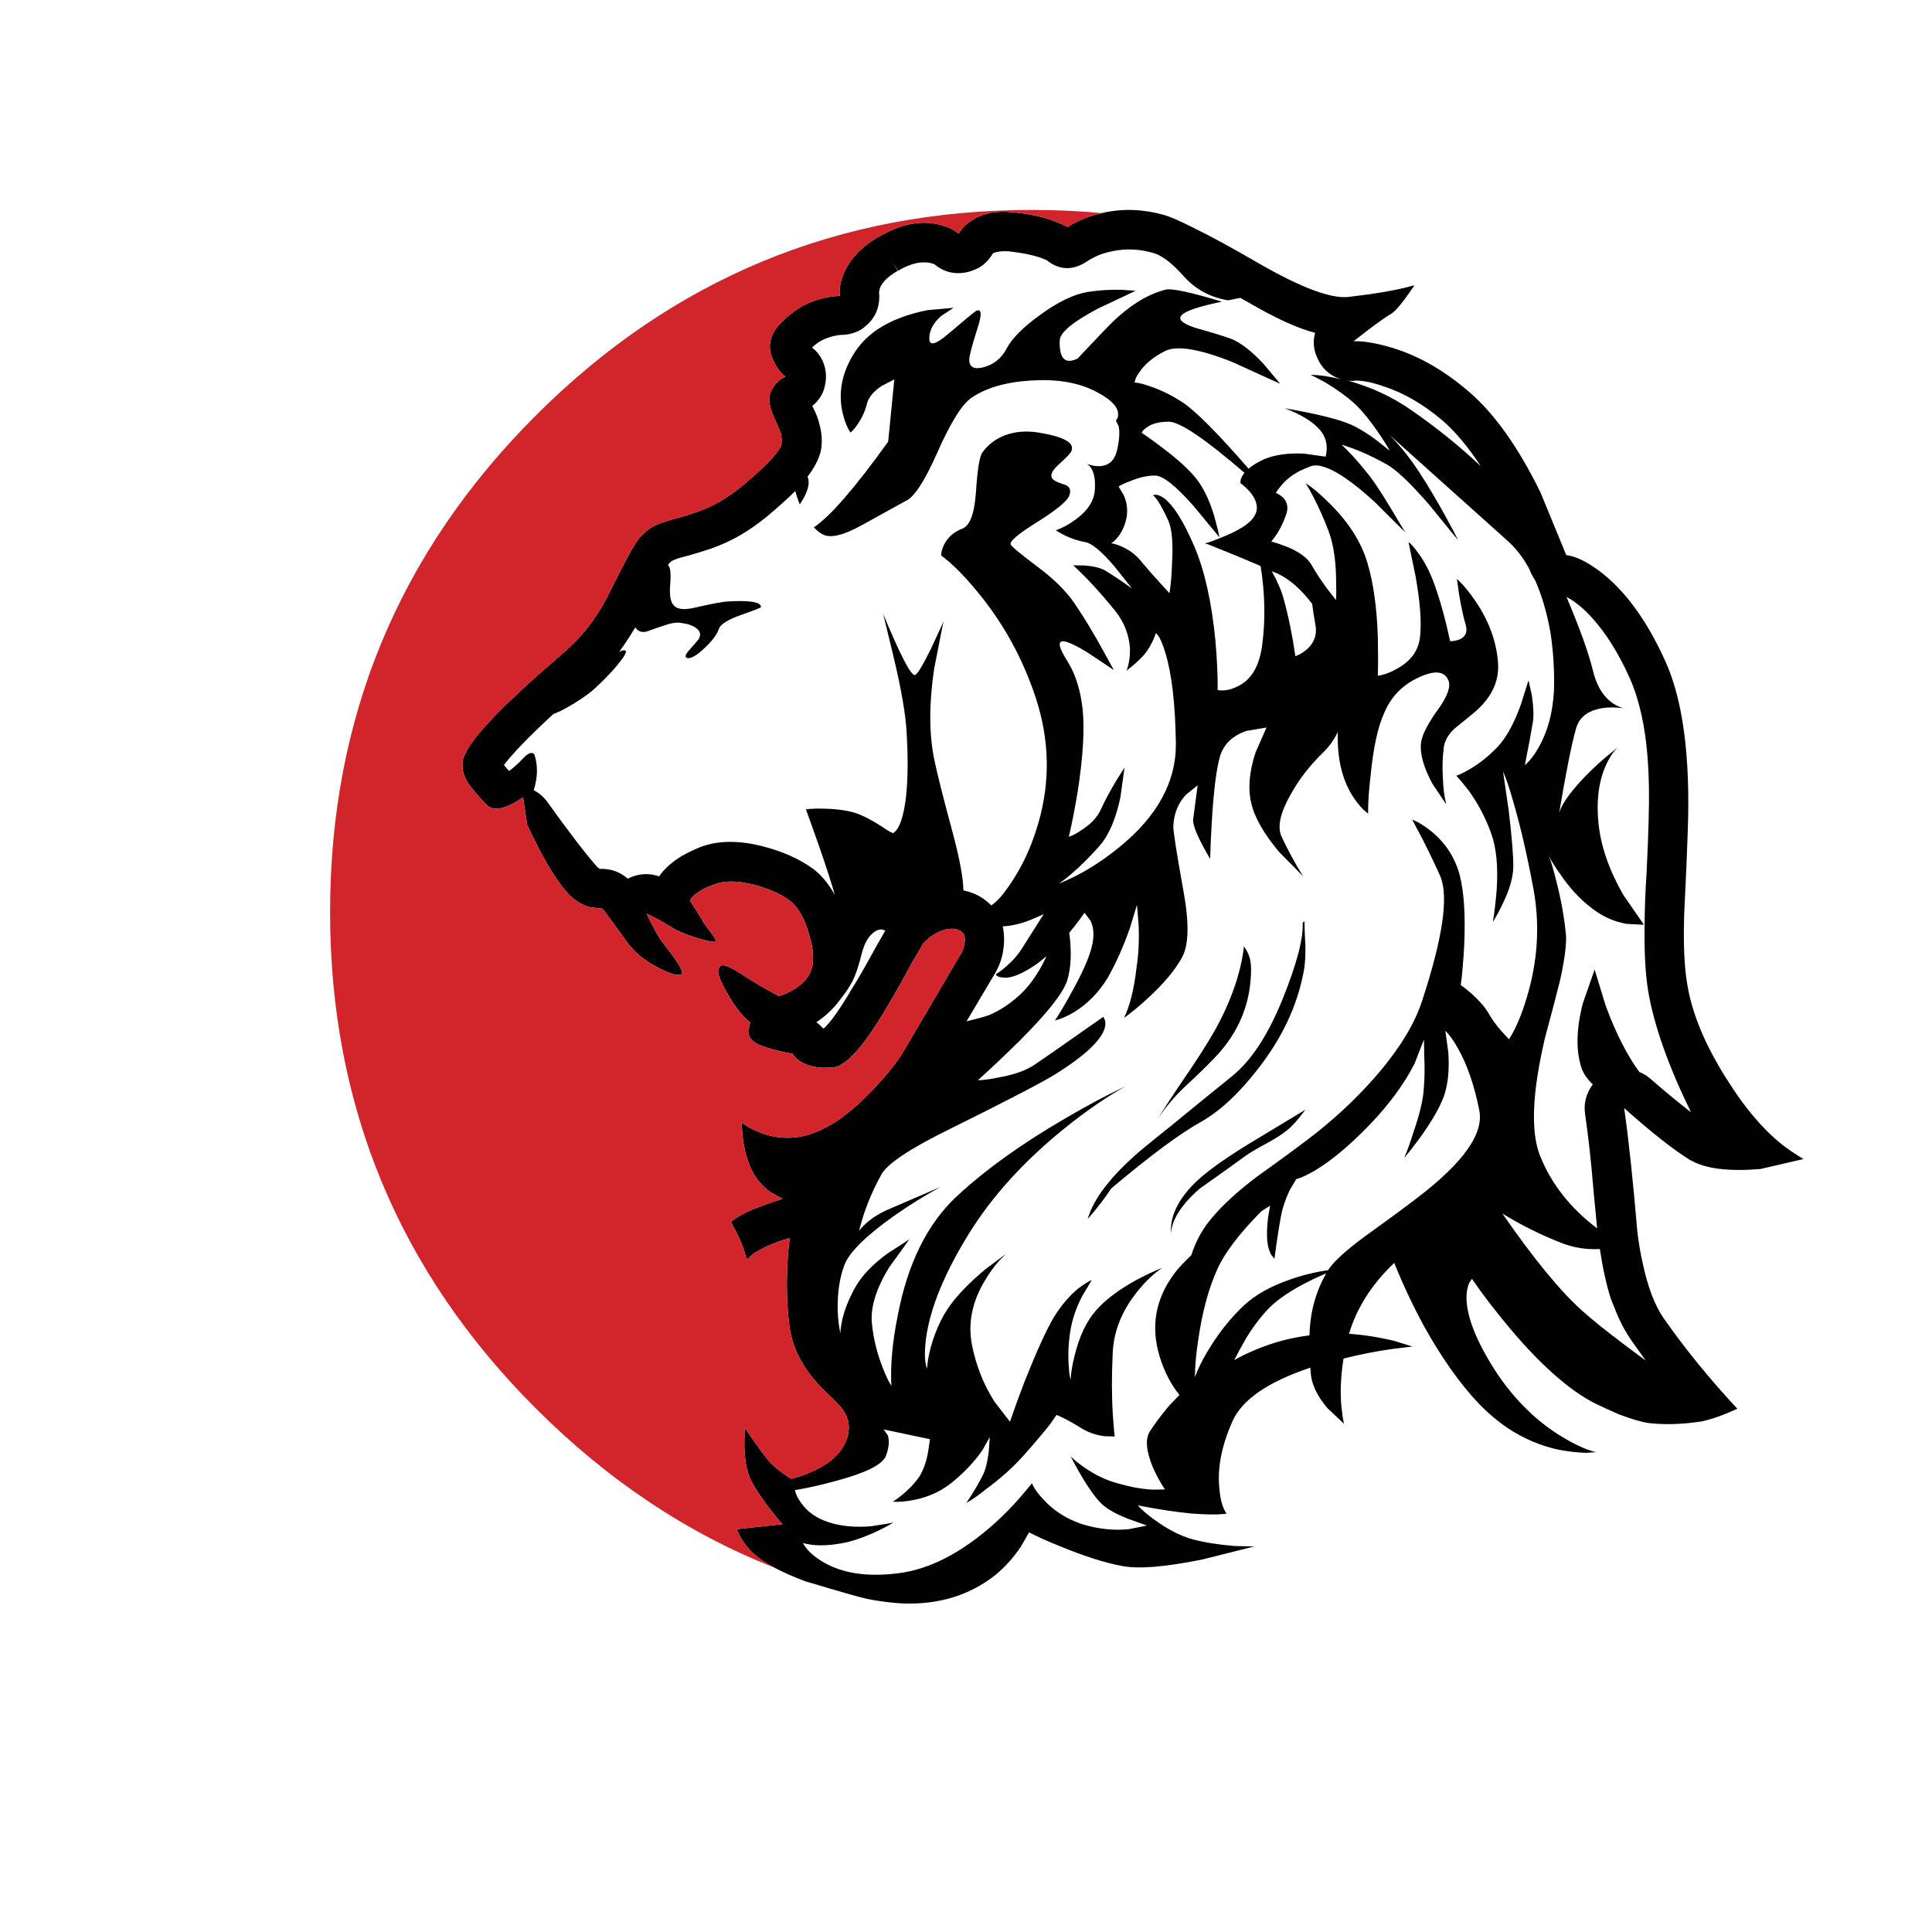 <?xml version="1.0" encoding="utf-8"?>
<!-- Generator: Adobe Illustrator 16.0.0, SVG Export Plug-In . SVG Version: 6.00 Build 0)  -->
<!DOCTYPE svg PUBLIC "-//W3C//DTD SVG 1.1//EN" "http://www.w3.org/Graphics/SVG/1.1/DTD/svg11.dtd">
<svg version="1.1" id="Layer_1" xmlns="http://www.w3.org/2000/svg" xmlns:xlink="http://www.w3.org/1999/xlink" x="0px" y="0px"
	 width="300px" height="300px" viewBox="0 0 300 300" enable-background="new 0 0 300 300" xml:space="preserve">
<g>
	<path fill-rule="evenodd" clip-rule="evenodd" fill="#010101" d="M120.239,243.416c-1.082-0.564-1.999-1.153-2.752-1.765
		c-1.317-1.034-2.353-2.435-3.105-4.198l7.093-0.776c-2.235-2.611-3.858-4.881-4.869-6.81c-0.612-1.247-0.953-2.999-1.023-5.258
		l0.035-2.928c1.952,2.822,3.246,4.599,3.881,5.327c0.494,0.518,1.188,1.105,2.082,1.765l1.235,0.847
		c1.246-0.259,2.563-0.741,3.951-1.447c2.776-1.34,4.422-3.188,4.939-5.539c0.26-1.247,0.023-2.423-0.705-3.528
		c-0.354-0.588-1.306-1.6-2.858-3.034c-3.175-3.058-5.022-6.375-5.539-9.95c-0.565-4.281-0.565-8.903,0-13.866
		c-1.035,0.281-2.188,0.693-3.458,1.234l-1.2,0.635c-0.399,0.189-0.74,0.389-1.022,0.601c-0.377,0.376-0.706,0.658-0.988,0.847
		c-0.376-1.529-0.94-2.999-1.693-4.41l-0.776-1.447c0.282-0.212,0.741-0.517,1.376-0.917c0.658-0.4,1.271-0.706,1.835-0.918
		c1.082-0.446,2.211-0.87,3.387-1.27l1.447-0.459l-1.87-1.023c-1.341-0.964-2.328-2.152-2.964-3.563
		c-0.659-1.364-1.105-2.999-1.341-4.904l-0.212-2.435c0.683,0.611,1.623,1.141,2.822,1.588c2.377,0.964,4.822,1.117,7.34,0.458
		c1.105-0.305,2.305-0.823,3.599-1.552c2.305-1.364,4.646-3.34,7.021-5.928c2.117-2.211,3.729-4.316,4.834-6.315l8.291-14.114
		c0.377-0.494,0.612-1.094,0.706-1.799c0.212-0.894,0.048-1.541-0.493-1.94c-0.26-0.188-0.636-0.33-1.13-0.424v0.035
		c-0.894-0.094-1.893,0.177-2.999,0.812l-0.671,0.424l-1.059,0.987l-0.035,0.071l-1.657,2.822c-1.459,2.705-2.635,4.799-3.528,6.28
		l-1.271,2.152l-0.036,0.036l-0.67,1.059c-2.164,3.41-4.022,5.551-5.575,6.421c-0.423,0.282-0.882,0.436-1.376,0.459
		c-2.094,0.164-3.751-0.153-4.975-0.953c-0.564-0.353-0.952-0.741-1.165-1.164l-1.728-0.353c-1.436-0.33-2.659-0.706-3.67-1.13
		c-1.012-0.494-1.518-1.188-1.518-2.082l0.282-1.27c-1.411-1.294-2.587-2.812-3.528-4.552c-0.776-1.364-1.223-2.341-1.341-2.929
		c-0.188-0.635-0.07-1.093,0.353-1.376c0.377-0.211,1.212,0.083,2.505,0.883c1.482,0.94,2.541,1.599,3.176,1.976
		c0.659,0.4,1.424,0.835,2.294,1.306l1.023,0.564c0.705-0.212,1.423-0.529,2.151-0.953c1.342-0.776,2.259-1.717,2.753-2.822
		c0.611-1.389,0.529-3.353-0.247-5.893c-0.729-2.493-1.717-4.211-2.964-5.151c-1.388-1.035-3.234-1.858-5.54-2.47
		c-2.587-0.659-4.657-0.671-6.21-0.035c-0.775,0.259-1.399,0.529-1.869,0.811c-1.059,0.612-1.683,1.177-1.87,1.694
		c0.87,1.341,1.518,2.376,1.94,3.104c0.094,0.235,0.553,0.882,1.376,1.94c0.564,0.777,0.776,1.212,0.635,1.307
		c-0.188,0.117-1.035-0.035-2.54-0.459c-1.671-0.471-3.058-1.035-4.164-1.693c-1.575-0.965-2.904-1.694-3.986-2.188
		c1.082,2.282,1.917,3.788,2.505,4.517c0.612,0.8,1.105,1.446,1.481,1.94c0.683,0.941,1.13,1.646,1.342,2.117
		c0.188,0.377,0.223,0.658,0.105,0.848l-0.071,0.034c-0.164,0.094-0.54,0.082-1.128-0.034c-0.636-0.189-1.33-0.471-2.082-0.848
		c-2.329-1.129-4.116-2.588-5.363-4.375c-1.858-2.588-3.082-4.246-3.67-4.975l-1.87-0.212c-1.388-0.353-2.634-1.165-3.739-2.435
		c-1.788-2.07-3.812-5.527-6.069-10.374l-0.635-4.269c-2.753,1.905-4.67,2.27-5.752,1.094c-1.575-1.671-2.575-2.882-2.999-3.635
		c-0.658-1.199-0.822-2.435-0.493-3.705c0.07-0.164,0.129-0.27,0.177-0.316c1.034-2.706,6.115-7.975,15.242-15.808
		c2.987-2.517,5.422-5.704,7.303-9.562c2.307-4.658,3.8-7.398,4.481-8.222c0.635-0.776,1.354-1.399,2.152-1.87
		c0.8-0.447,2.329-0.965,4.587-1.552c2.282-0.636,4.258-1.436,5.928-2.4c1.129-0.657,2.223-1.423,3.281-2.293
		c3.316-2.729,5.34-4.775,6.069-6.14c0.235-0.47,0.247-1.199,0.035-2.188c-0.447-1.035-0.835-1.929-1.165-2.682
		c-0.611-1.458-0.764-2.622-0.458-3.493c0.423-1.058,1.059-1.834,1.905-2.328l0.459-0.212c-0.8-0.635-1.424-1.459-1.871-2.47
		c-0.987-2.023-0.658-3.94,0.988-5.751c0.965-0.988,2.011-1.835,3.141-2.54c1.34-0.777,2.775-1.307,4.305-1.588l1.87-0.248
		c-0.118-0.87,0.035-1.893,0.458-3.069c0.895-2.376,2.718-4.387,5.469-6.033h0.036l0.776-0.424c3.058-1.646,5.928-2.152,8.609-1.517
		c0.87,0.188,1.646,0.481,2.328,0.882l0.776,0.529c0.447-0.823,1.223-1.564,2.329-2.223c1.575-0.965,3.552-1.329,5.927-1.094
		c2.611,0.234,4.847,0.705,6.704,1.411l2.012,0.882l0.458-0.317c1.482-0.847,3.094-1.458,4.835-1.835
		c0.07-0.023,0.152-0.047,0.246-0.07c3.058-0.658,6.175-0.541,9.351,0.353c0.94,0.259,2.387,0.882,4.34,1.87
		c2.634,1.271,6.139,3.176,10.515,5.716c6.516,3.74,11.126,5.457,13.831,5.151c1.176-0.141,2.271-0.282,3.281-0.423
		c2.775-0.4,4.987-0.836,6.634-1.306l0.281-0.105l-0.141,0.282c-1.059,1.575-1.953,2.752-2.682,3.528
		c-0.424,0.423-0.788,0.705-1.094,0.846c-0.964,0.589-2.8,1.941-5.504,4.058c1.411-0.047,3.175,0.225,5.292,0.813
		c4.305,1.176,8.456,3.47,12.456,6.88c4.021,3.388,7.785,8.656,11.29,15.808l3.987,9.703c1.411,0.164,3.093,0.964,5.046,2.398
		c3.999,2.964,7.456,7.681,10.373,14.148c2.705,6.022,3.857,14.737,3.457,26.146c-0.093,3.034-0.281,7.396-0.563,13.09
		c-0.142,4.681,0.023,8.327,0.494,10.938c0.657,3.976,2.293,8.197,4.904,12.667c0.281,0.494,0.588,1,0.917,1.518
		c2.916,4.751,5.963,8.362,9.139,10.832c0.987,0.729,2.011,1.411,3.069,2.046c-2.094,0.494-4.328,1.012-6.704,1.553
		c-4.893,0.399-8.456-0.035-10.691-1.306c-0.047-0.023-0.105-0.047-0.176-0.07c-2.563-1.576-5.986-4.27-10.268-8.08
		c0.706,4.963,1.388,11.373,2.047,19.229c0.211,1.717,0.481,3.305,0.811,4.763c0.777,3.718,1.87,6.599,3.282,8.645
		c3.27,4.682,7.08,9.363,11.432,14.044l-1.799,0.775c-1.389,0.565-2.659,0.965-3.812,1.2c-2.94,0.447-5.646,0.529-8.115,0.247
		c-1.082-0.142-2.622-0.589-4.622-1.341c-1.364-0.588-2.623-1.165-3.775-1.729c-1.812-0.917-3.717-2.234-5.716-3.951
		c-2.328-1.976-4.763-4.469-7.304-7.48c-2.399-2.846-4.423-5.48-6.068-7.903l-0.424,0.635c-0.282,0.659-0.424,1.446-0.424,2.364
		c0.048,2.894,1.494,6.587,4.34,11.079c1.529,2.376,3.234,4.47,5.117,6.28c1.622,1.6,3.41,2.987,5.362,4.164
		c2.047,1.247,3.811,2.046,5.293,2.398l-1.588,0.106c-1.364-0.048-2.787-0.212-4.27-0.494c-2.775-0.611-5.374-1.717-7.798-3.316
		c-1.576-1.059-3.081-2.329-4.517-3.811c-2.916-3.059-5.751-7.057-8.503-11.996c-1.764-3.247-3.316-6.54-4.657-9.88
		c-3.481,3.316-5.821,6.986-7.021,11.009c2.306,0.164,4.634,0.529,6.986,1.094l2.858,0.882l-3.176,0.388
		c-2.611,0.376-5.116,0.87-7.516,1.482c-0.447,2.799-0.553,5.328-0.318,7.586c0.118,1.105,0.248,1.952,0.389,2.54l-2.54-2.398
		c-1.693-1.953-2.575-3.882-2.646-5.787l-0.035-0.529c-6.539,2.188-10.562,4.939-12.067,8.257c-1.74,3.881-2.423,7.444-2.046,10.69
		c0.141,1.623,0.506,2.87,1.094,3.74l-1.377,0.105c-1.151,0.023-2.505-0.023-4.058-0.141c-2.493-0.235-5.279-0.658-8.361-1.271
		c0.635,0.706,1.481,1.435,2.54,2.188c2.07,1.529,4.081,2.564,6.034,3.105c1.928,0.494,4.093,0.835,6.491,1.023l3.035,0.07
		l-8.01,2.011c-5.881,1.199-10.114,1.529-12.702,0.988c-2.588-0.494-5.739-1.505-9.456-3.034c-1.882-0.753-3.481-1.471-4.799-2.152
		l-1.235,2.152c-1.128,1.717-2.481,3.222-4.057,4.517c-3.952,3.104-8.715,4.563-14.29,4.374c-1.765-0.094-3.61-0.329-5.54-0.705
		c-1.012-0.212-4.187-1.117-9.526-2.717h-0.035C123.227,244.862,121.604,244.146,120.239,243.416z M213.812,68.409
		c0.895,0.706,1.54,1.223,1.94,1.553c-0.094-0.283-0.588-1.095-1.481-2.435c-1.481-2.188-2.823-3.835-4.022-4.94
		c-1.223-1.082-2.693-2.14-4.411-3.175c-0.917-0.518-1.692-0.918-2.328-1.2c1.317,0,2.917,0.235,4.798,0.706
		c-1.834-0.564-3.116-1.741-3.845-3.528c-0.518-1.247-0.601-2.482-0.247-3.705c-2.729-0.706-6.163-2.271-10.303-4.693
		c-0.447-0.234-0.883-0.481-1.307-0.74c-0.541,0.117-1.059,0.224-1.552,0.317c-0.118,0-0.235,0.023-0.353,0.07
		c-2.799-0.47-5.104-1.729-6.916-3.775c-1.858-2.07-3.446-3.269-4.764-3.599c-2.141-0.611-4.258-0.693-6.351-0.247
		c-1.271,0.259-2.353,0.658-3.246,1.199l-0.106,0.035l-0.775,0.494c-2.117,1.294-4.128,1.177-6.033-0.353
		c-1.365-0.636-3.364-1.094-5.999-1.376c-0.965-0.047-1.717,0.048-2.258,0.282l-0.142,0.142c-0.564,0.94-1.281,1.658-2.152,2.152
		c-0.705,0.353-1.353,0.588-1.94,0.705c-1.834,0.354-3.481-0.07-4.939-1.27c-0.423-0.189-0.929-0.283-1.518-0.283
		c-1.035-0.047-2.246,0.295-3.634,1.023l-0.459,0.282l-0.847-1.306l0.776,1.306c-1.835,1.059-2.799,2.165-2.894,3.316
		c0.165,1.836-0.306,3.376-1.411,4.622l-0.389,0.389c-0.399,0.377-0.775,0.67-1.128,0.883c-1.012,0.517-2.035,0.764-3.07,0.74
		c-1.176,0.142-2.223,0.471-3.14,0.987c-0.471,0.283-0.895,0.612-1.271,0.988c0.848,0.659,1.447,1.482,1.801,2.47
		c0.376,1.012,0.458,2.082,0.246,3.211c-0.211,1.318-0.882,2.446-2.011,3.388c0.611,1.199,0.976,2.129,1.094,2.787
		c0.423,1.482,0.494,2.905,0.212,4.27c-0.33,1.271-1.012,2.575-2.047,3.917c0.447,1.011,0.048,2.446-1.199,4.304
		c-0.282-0.682-0.518-1.376-0.706-2.081c-1.035,1.058-2.552,2.423-4.552,4.093c-1.317,1.058-2.634,1.976-3.952,2.752
		c-1.458,0.847-2.999,1.553-4.622,2.117c-0.823,0.282-2.011,0.646-3.563,1.094c-1.176,0.282-1.952,0.529-2.328,0.74
		c-0.188,0.071-0.4,0.248-0.636,0.529l-0.105,0.213c0.354,0.211,0.471,1.151,0.354,2.822c-0.165,1.765,0.023,2.905,0.564,3.422
		c0.518,0.612,1.622,0.718,3.316,0.318c2.658-0.612,4.375-0.93,5.151-0.953c3.41-0.188,5.093,0.106,5.045,0.882
		c0,0.095-1.011,0.494-3.034,1.2c-2.117,0.753-3.281,1.482-3.493,2.188c-0.306,0.894-1.07,1.905-2.294,3.034
		c-1.198,1.129-2.081,1.623-2.646,1.481c-0.377-0.117-0.294-0.493,0.247-1.128c0.917-1.012,1.446-1.636,1.588-1.871
		c0.329-0.611,0.212-1.141-0.353-1.588c-0.518-0.423-1.294-0.705-2.329-0.847c-0.705-0.141-1.611-0.012-2.717,0.389
		c-0.611,0.188-1.459,0.481-2.54,0.882c-0.848,0.282-1.494,0.082-1.941-0.6c-0.847,1.435-1.682,2.705-2.505,3.811
		c0.541-0.282,0.883-0.329,1.023-0.141c0.164,0.234-0.354,1.069-1.553,2.505c-0.965,1.105-2.047,2.211-3.246,3.316
		c-0.706,0.659-1.765,1.423-3.176,2.294c-1.34,0.823-2.435,1.388-3.281,1.693c-3.764,3.48-6.315,6.115-7.656,7.903l0.776,0.918
		c0.47-0.26,1.259-0.965,2.363-2.117c0.706-0.706,1.235-0.858,1.588-0.459c0.564,1.717,0.529,3.575-0.105,5.575
		c0.776,0.376,1.471,0.964,2.081,1.764c3.388,4.728,5.917,8.033,7.587,9.915c0.234,0.305,0.446,0.481,0.635,0.529
		c1.646-0.048,3.081,0.458,4.305,1.517c1.6-0.8,3.223-0.917,4.869-0.353c0.8-1.176,1.999-2.246,3.599-3.211
		c0.988-0.541,1.894-0.976,2.718-1.306c2.704-1.059,5.927-1.117,9.667-0.176c3.176,0.799,5.834,1.987,7.975,3.563
		c1.199,0.894,2.305,2.223,3.316,3.987l-0.317-1.095c-0.8-2.61-1.741-5.421-2.823-8.432l-1.341-3.741
		c0.729-0.094,1.588-0.129,2.576-0.105c1.952,0.023,3.622,0.235,5.01,0.635c1.247,0.424,2.611,1.118,4.093,2.082
		c1.177,0.8,1.813,1.153,1.905,1.059c0.941-0.611,1.6-2.528,1.977-5.751c0.282-2.799,0.306-6.093,0.07-9.88
		c-0.141-2.752-0.812-6.645-2.012-11.679l-1.622-6.704c2.681,6.469,4.327,9.633,4.939,9.491c0.353-0.094,1.176-1.446,2.47-4.058
		c1.224-2.658,1.882-4.081,1.976-4.269c-0.07,0.188-0.564,2.657-1.481,7.409c-0.8,5.41-0.788,10.103,0.035,14.078
		c0.446,2.164,1.423,6.033,2.929,11.608c1.035,3.929,1.564,6.821,1.588,8.68c1.223,0.235,2.328,0.718,3.316,1.446
		c0.353,0.26,0.693,0.553,1.023,0.883c0.705-0.518,1.317-1.117,1.835-1.8c2.446-3.152,4.269-6.821,5.469-11.009
		c1.858-6.421,1.729-12.879-0.389-19.37c-2.046-6.234-5.128-11.809-9.244-16.725c-2.023-2.446-3.846-4.258-5.469-5.434
		c0-0.494,0.153-1.059,0.459-1.694c0.588-1.152,1.528-1.976,2.822-2.47c1.176-0.446,1.882-2.305,2.117-5.574
		c0.235-3.646,0.576-5.74,1.022-6.281c0.895-1.223,2.059-2.104,3.493-2.646c1.553-0.588,3.294-0.729,5.223-0.424
		c4.046,0.658,5.728,1.646,5.045,2.964c-0.117,0.282-0.752,0.941-1.904,1.977c-0.895,0.799-1.271,1.458-1.13,1.976
		c0.071,0.376,0.671,0.74,1.8,1.094c0.988,0.259,1.306,0.847,0.953,1.764c-0.26,0.823-1.941,2.212-5.046,4.164
		c-2.87,1.787-4.223,2.928-4.058,3.422c0.117,0.307,1.423,1.399,3.916,3.282c2.775,2.046,4.811,4.058,6.104,6.033
		c1.435,2.117,2.857,4.469,4.27,7.057l1.729,3.141l-4.128-2.753c-2.775-1.693-4.199-2.129-4.27-1.305
		c-0.07,0.423,0.389,1.423,1.376,2.999c1.129,1.882,1.858,4.28,2.188,7.198c0.306,3.198,0.047,7.444-0.776,12.736
		c-0.446,2.682-0.905,5.022-1.376,7.022c0.635-0.213,1.317-0.577,2.047-1.095c1.481-0.964,2.481-2.069,2.999-3.316
		c0.564-1.223,1.328-2.646,2.293-4.27l1.306-2.081l-0.635,4.622c-0.706,3.363-1.788,5.88-3.246,7.551
		c-2.211,2.493-4.305,4.445-6.28,5.856c3.245-1.317,6.374-3.21,9.385-5.681c5.929-4.822,8.845-10.22,8.751-16.195
		c-0.095-6.068-0.636-10.714-1.624-13.937c-0.305-1.035-0.635-1.87-0.987-2.505c-0.211-0.307-0.376-0.494-0.494-0.565l-0.317,0.847
		c-0.306,0.683-0.635,1.283-0.987,1.8c-0.565,0.87-1.647,1.929-3.247,3.176l0.035-0.105c0.353-0.988,0.518-2.082,0.494-3.282
		c-0.118-2.117-0.858-4.058-2.223-5.821c-2.446-3.011-4.646-5.398-6.599-7.162c0.518,0,1.117,0.012,1.8,0.035
		c1.317,0.094,2.353,0.341,3.105,0.74c0.752,0.446,1.693,1.059,2.822,1.835l1.411,0.988l-2.752-3.458
		c-1.999-2.329-3.505-3.575-4.516-3.74c-1.646-0.306-3.164-0.917-4.552-1.835c0.94-0.329,1.894-0.835,2.857-1.518
		c1.929-1.34,2.987-2.857,3.176-4.551c0.118-1.341,0-2.411-0.353-3.211c-0.235-0.518-0.529-0.87-0.883-1.059
		c0.824,0.329,1.6,0.447,2.329,0.353c1.223-0.164,2.012-0.964,2.364-2.398c0.376-1.647,0.458-2.917,0.247-3.812l-0.424-0.847
		c0.306-0.306,0.412-0.753,0.318-1.34c-0.213-1.082-1.436-2.177-3.67-3.282c-2.658-1.317-5.939-1.847-9.845-1.588
		c-3.904,0.235-6.998,1.142-9.279,2.717c-1.481,1.059-3.258,3.94-5.328,8.645c-1.952,4.398-3.587,6.856-4.904,7.374
		c-0.188,0.095-2.422,1.33-6.704,3.705c-2.846,1.576-4.856,2.07-6.033,1.482c-0.494-0.235-0.976-0.612-1.446-1.13
		c2.517-1.669,6.362-6.104,11.537-13.301l0.953-9.668l-1.976,1.023c-1.341,0.894-2.117,1.882-2.329,2.964
		c-0.282,1.059-0.765,2.081-1.446,3.069c-0.354,0.518-0.706,0.917-1.059,1.199c-0.611-0.94-1.059-2.164-1.341-3.669
		c-0.518-3.011,0.164-5.964,2.046-8.856c0.965-1.435,2.165-2.623,3.6-3.563c2.094-1.364,4.669-2.341,7.727-2.929l3.987-0.354
		l-1.94,1.271c-1.224,1.082-1.835,2.247-1.835,3.493c0,1.2,0.977,0.965,2.929-0.705c2.704-2.306,4.163-3.506,4.375-3.6
		c0.8-0.329,0.882,0.506,0.247,2.506c-0.895,2.799-1.341,4.48-1.341,5.045c-0.023,1.223,0.741,1.623,2.294,1.199
		c1.576-0.446,2.751-1.423,3.528-2.928c0.847-1.576,2.575-3.305,5.187-5.188c2.775-2.022,5.245-3.21,7.409-3.563
		c1.858-0.282,3.658-0.388,5.398-0.317l2.011,0.142l-5.892,2.787c-3.905,2.069-5.869,3.717-5.893,4.939
		c-0.094,2.823,0.835,3.752,2.787,2.788c1.671-1.788,3.247-3.446,4.729-4.976c2.987-3.058,5.963-4.963,8.927-5.716
		c0.94-0.235,3.857,0.388,8.75,1.87c-3.552,0.729-5.634,1.423-6.245,2.081c-0.636,0.612,0.023,1.259,1.976,1.941
		c2.682,0.753,4.599,1.341,5.752,1.764c1.481,0.612,3.152,1.917,5.01,3.917c1.6,1.929,2.446,2.94,2.54,3.034
		c-0.141-0.047-2.599-1.164-7.374-3.352c-5.08-2.023-8.551-2.611-10.408-1.765c-1.882,0.941-3.234,2.046-4.058,3.317
		c-0.471,0.611-0.718,1.152-0.741,1.623c0.541,0.023,1.282,0.199,2.223,0.529c1.812,0.588,3.599,1.47,5.363,2.646
		c2.047,1.412,5.41,4.811,10.092,10.197c0.611-0.518,1.398-1,2.363-1.447c1.718-0.729,3.822-1.022,6.316-0.882l3.28,0.459
		c0.118-0.399,0.177-0.87,0.177-1.411c-0.023-1.059-0.388-1.987-1.094-2.788c-1.082-1.246-2.893-2.352-5.434-3.316
		c5.034,0.87,8.491,1.729,10.373,2.576C211.013,66.492,212.33,67.303,213.812,68.409z M219.14,63.681
		c3.999,2.776,7.598,5.681,10.797,8.715c-1.999-3.034-3.964-5.386-5.893-7.057c-2.987-2.54-6.034-4.316-9.139-5.327
		c-1.717-0.611-3.187-0.918-4.41-0.918c-0.452,0.091-0.905,0.079-1.358-0.035C212.833,60.058,216.167,61.599,219.14,63.681z
		 M203.544,72.396c-0.635,0.235-1.212,0.482-1.729,0.741c-1.153,0.588-2.117,1.353-2.894,2.294
		c-0.353,0.423-0.623,0.788-0.812,1.094c0.424,0.188,0.812,0.446,1.164,0.775c0.659,0.729,0.8,1.611,0.424,2.646
		c-0.589,1.671-1.353,3.047-2.293,4.129c0.752,0.212,1.611,0.506,2.575,0.882c1.835,0.776,3.058,1.693,3.67,2.752
		c0.588,1.059,1.388,2.281,2.399,3.67l1.411,1.799c0.047-1.035,0.047-2.27,0-3.705c-0.071-2.799-0.459-5.139-1.165-7.021
		c-0.705-1.857-1.481-3.61-2.328-5.256c-0.447-0.871-0.858-1.588-1.235-2.153c1.035,0.612,2.388,1.765,4.058,3.458
		c2.775,2.822,4.622,5.787,5.54,8.892c0.94,3.128,1.481,6.998,1.622,11.608c0.048,2.281,0.048,4.257,0,5.928
		c0.988-0.142,2-0.518,3.035-1.13c2.164-1.199,3.34-2.881,3.528-5.045c0.235-2.211,0-5.304-0.705-9.28l-1.095-5.292
		c0.376,0.259,0.8,0.718,1.271,1.376c0.965,1.247,1.776,2.693,2.435,4.34c1.035,2.682,1.952,5.904,2.752,9.668
		c0.518,0,1.012-0.094,1.481-0.282c0.965-0.424,1.271-1.212,0.918-2.364c-0.329-1.082-0.658-2.587-0.988-4.516l-0.353-2.506
		c0.965,0.87,1.952,2.059,2.964,3.564c2.046,3.058,3.188,6.209,3.422,9.455c0.212,2.894-1.034,5.481-3.739,7.763
		c-1.952,1.6-2.964,2.423-3.034,2.47c-0.988,0.941-1.541,1.929-1.659,2.964c-0.188,1.529-0.235,3.022-0.141,4.481
		c0.047,1.693,0.224,3.128,0.529,4.305l-2.152-3.211c-1.364-2.541-1.952-4.646-1.765-6.316c0.142-1.246,1.059-3.034,2.753-5.362
		c1.411-2,1.905-3.47,1.481-4.411c-0.611-1.411-2.129-1.552-4.551-0.423c-2.541,1.152-4.341,2.999-5.399,5.539
		c-0.988,2.141-1.693,5.398-2.116,9.773c-0.26,2.141-0.389,4.093-0.389,5.857l-0.776-0.671c-0.611-0.635-1.188-1.375-1.729-2.223
		c-1.601-2.657-2.329-5.928-2.188-9.809c-0.587,1.246-1.376,2.341-2.363,3.281c-2.07,2.022-3.74,4.199-5.011,6.527
		c-1.552,2.752-2.022,4.869-1.411,6.352c0.941,2.046,2.07,4.14,3.388,6.28c-0.071-0.094-1.306-1.353-3.705-3.775
		c-2.376-2.822-3.822-5.352-4.34-7.586c-0.541-2.282-0.317-4.916,0.671-7.903l1.692-3.847l-3.14,0.529
		c-2.164,0.753-3.528,2.082-4.093,3.987c-0.541,1.905-0.953,5.14-1.235,9.703c-0.141,2.282-0.234,4.34-0.281,6.175
		c-1.813-3.082-2.694-5.104-2.646-6.068l0.705-5.364l-1.835,1.482c-1.223,1.341-1.869,2.964-1.94,4.869
		c-0.047,0.612,0.482,3.999,1.588,10.162c0.895,4.939,0.812,8.35-0.247,10.232c-1.059,1.952-2.834,4.069-5.327,6.351
		c-1.247,1.152-2.471,2.164-3.67,3.034c0.917-1.882,1.564-4.493,1.94-7.832c0.329-2.141,0.436-4.399,0.317-6.775l-0.247-2.964
		l-1.094,3.6c-0.987,2.822-2.129,5.386-3.422,7.691c-1.364,2.281-3.141,4.093-5.328,5.434c-1.105,0.636-2.07,1.047-2.894,1.235
		c0.776-1.177,1.588-2.541,2.435-4.093c1.718-3.058,2.8-5.458,3.246-7.198c0.447-1.693,0.389-3.104-0.177-4.234l-0.917-1.199
		l-0.671,0.953c-0.517,0.705-1.082,1.423-1.692,2.151c0.399,3.058,0.281,5.563-0.354,7.516c-0.658,1.929-3.116,5.022-7.374,9.279
		c-2.164,2.141-4.316,4.176-6.457,6.104c0.753,0,1.823-0.141,3.211-0.424c2.306-0.399,4.128-1.035,5.469-1.904
		c1.341-0.895,3.528-2.412,6.563-4.552l4.234-2.964l0.247,0.529c0.118,0.471,0.071,0.988-0.142,1.552
		c-0.775,1.883-3.246,4.128-7.409,6.739c-2.094,1.317-7.586,4.176-16.478,8.574c-6.28,3.081-9.855,5.469-10.727,7.162
		c-1.553,2.823-2.693,5.717-3.422,8.68c1.129-1.458,2.799-2.634,5.01-3.528c2.047-0.869,4.587-1.964,7.621-3.281
		c-2.493,1.364-4.892,2.858-7.197,4.481c-4.375,3.105-6.939,5.634-7.692,7.586c-0.775,2.023-1.128,4.398-1.058,7.128
		c0.047,1.363,0.188,2.54,0.423,3.528c0-0.494,0.082-1.142,0.247-1.941c0.353-1.646,1.035-3.375,2.046-5.187
		c0.988-1.788,2.67-3.552,5.046-5.293c2.188-1.388,3.317-2.129,3.388-2.222c-0.094,0.163-1.152,1.634-3.176,4.41
		c-1.976,3.246-2.87,6.092-2.682,8.538c0.235,2.493,0.823,4.893,1.765,7.198c0.423,1.105,0.847,1.987,1.27,2.646
		c-0.164-3.199,0.165-6.822,0.988-10.868c1.529-8.092,4.587-14.278,9.174-18.559c4.469-4.141,10.067-8.162,16.795-12.067
		c3.481-2.047,6.621-3.717,9.42-5.011c-2.822,1.553-5.927,3.682-9.313,6.387c-6.399,5.151-11.409,10.656-15.032,16.513
		c-3.716,6.021-5.915,11.326-6.598,15.913c-0.329,2.305-0.294,3.987,0.106,5.046c0.047-0.894,0.235-1.988,0.564-3.282
		c0.683-2.493,1.67-4.657,2.964-6.492c1.294-1.787,3.14-3.681,5.539-5.681l3.176-2.363l-1.023,1.023
		c-0.823,0.94-1.54,1.928-2.152,2.963c-2.023,3.294-2.729,6.622-2.117,9.986c0.636,3.293,1.812,6.28,3.529,8.962l2.399,3.104
		c0.658-1.929,1.435-4.058,2.328-6.387c1.858-4.657,3.364-7.95,4.516-9.879c1.153-1.858,2.446-3.364,3.882-4.516
		c0.776-0.565,1.435-0.977,1.977-1.235c-0.023,0.07-0.518,0.905-1.482,2.505c-0.965,1.858-1.588,3.717-1.87,5.574
		c-0.282,1.859-0.353,3.658-0.212,5.398c0.048,0.918,0.141,1.588,0.282,2.012c0.047-1.059,0.259-2.329,0.636-3.811
		c0.729-2.94,1.822-5.246,3.281-6.915c1.435-1.647,3.54-3.235,6.315-4.764c1.6-0.847,2.94-1.471,4.022-1.87
		c-1.27,0.799-2.576,2.034-3.916,3.704c-2.423,3.012-3.693,6.233-3.812,9.668c-0.164,3.552-0.152,6.739,0.035,9.563
		c0.095,1.435,0.188,2.517,0.283,3.245l-1.553-0.035c-1.294-0.164-2.458-0.553-3.493-1.164c-1.6-1.012-2.929-1.729-3.987-2.152
		l-1.022,1.482c-1.059,1.34-2.436,2.964-4.129,4.868c-1.646,1.836-3.61,3.588-5.893,5.258c-1.082,0.87-2.07,1.564-2.964,2.082
		c1.2-1.812,2.082-3.317,2.646-4.517c0.376-0.8,0.659-1.987,0.847-3.563l0.142-2.152l-1.13,2.011
		c-1.105,1.624-2.563,3.199-4.374,4.729c-1.788,1.553-3.917,2.564-6.388,3.034c-1.246,0.235-2.305,0.317-3.175,0.247
		c0.447-0.259,0.953-0.623,1.518-1.094c1.129-0.941,2.023-1.905,2.681-2.894c0.612-1.035,1.047-2.305,1.307-3.811l0.281-1.905
		l-7.197-1.518l0.635,0.883c0.307,0.894,0.2,1.999-0.317,3.316c-0.588,1.294-3.093,2.54-7.515,3.74
		c-2.259,0.635-4.447,1.129-6.563,1.482c0.094,0.588,0.4,1.234,0.918,1.94c0.987,1.435,2.446,2.457,4.374,3.069
		c1.882,0.611,4.07,0.812,6.563,0.6c2.188-0.33,3.34-0.529,3.457-0.6c-0.657,0.423-1.61,0.929-2.857,1.518
		c-2.094,0.94-3.893,1.528-5.398,1.764c-1.6,0.282-3.058,0.354-4.375,0.212c-0.658-0.095-1.141-0.188-1.447-0.282
		c0.542,1.035,1.553,1.999,3.035,2.894c3.011,1.811,6.927,2.41,11.749,1.799c4.799-0.588,9.703-3.093,14.714-7.516
		c1.575-1.388,3.046-2.881,4.41-4.48l1.658-1.976c0.306,0.752,0.882,1.575,1.729,2.47c1.623,1.787,3.646,3.081,6.068,3.881
		c2.446,0.753,4.857,1.011,7.232,0.776l2.823-0.564l-2.858-1.023c-2.093-0.8-3.574-1.671-4.445-2.611
		c-1.317-1.411-2.834-3.787-4.552-7.127c0.541,0.564,1.282,1.164,2.224,1.8c1.717,1.199,3.54,2.034,5.469,2.505
		c1.928,0.541,3.669,0.835,5.222,0.882l1.729-0.035c-0.682-1.012-1.305-2.152-1.87-3.422c-1.059-2.564-1.211-4.435-0.458-5.61
		c0.776-1.2,1.764-2.518,2.964-3.952l1.623-1.693c-1.317-1.6-2.341-3.576-3.07-5.928c-1.435-4.681-0.67-8.998,2.294-12.949
		c0.47-0.636,1.058-1.294,1.764-1.976l0.847-0.847c0.683-2.141,1.718-4.034,3.105-5.681c1.693-2.047,4.081-4.234,7.162-6.563
		c3.834-2.729,6.881-4.975,9.139-6.739c3.693-2.94,6.963-6.092,9.81-9.455c3.269-3.882,5.469-7.539,6.598-10.975
		c3.223-9.784,4.175-16.254,2.857-19.405c-0.682-1.552-1.611-3.493-2.786-5.822c-0.612-1.176-1.142-2.176-1.588-2.999
		c0.917,0.353,1.928,0.977,3.034,1.87c2.14,1.788,3.575,3.987,4.304,6.598c0.706,2.635,0.953,6.305,0.741,11.009
		c-0.117,2.329-0.294,4.411-0.529,6.245c0.447,0.283,0.977,0.694,1.588,1.235c1.176,1.035,2.059,2.035,2.646,2.999
		c0.564,1.012,1.271,1.988,2.116,2.929l1.13,1.235c1.059-1.646,1.987-3.835,2.788-6.563c1.669-5.551,2.022-11.067,1.058-16.548
		c-0.987-5.34-2.058-9.974-3.211-13.901c-0.611-2.141-1.129-3.658-1.552-4.552c0.023,0.141,0.316,2.164,0.882,6.069
		c0.493,4.186,0.729,7.08,0.706,8.68c-0.023,1.646-0.553,3.528-1.588,5.645c-0.518,1.105-1.047,2.094-1.588,2.965
		c0.258-1.576,0.458-3.259,0.6-5.047c0.234-3.621-0.059-6.551-0.882-8.785c-0.824-2.306-1.965-4.48-3.423-6.527
		c-0.776-1.011-1.435-1.8-1.977-2.364c0.518-0.164,1.177-0.482,1.977-0.953c1.575-0.894,3.069-2.081,4.48-3.563
		c1.342-1.458,2.529-3.622,3.564-6.492l1.199-3.811l0.529,2.364c0.259,1.788,0.306,3.176,0.142,4.164
		c-0.26,1.599-0.671,3.81-1.235,6.633c0.706-0.564,1.423-1.481,2.152-2.752c1.388-2.446,2.176-5.363,2.363-8.751
		c0.095-2.869-0.07-5.798-0.493-8.785c-0.518-3.104-1.329-5.916-2.435-8.433c-0.353-0.494-0.671-1.106-0.953-1.835
		c-0.917-1.67-1.999-3.069-3.246-4.199l-18.418-16.512c1.812,1.834,3.458,3.928,4.94,6.279c0.987,1.506,2.223,3.588,3.704,6.246
		c1.035,1.882,1.705,3.152,2.012,3.811c-0.094-0.094-1.553-1.882-4.376-5.363c-3.081-3.575-5.397-5.752-6.95-6.527
		c-2.376-1.317-4.635-2.294-6.775-2.929c1.2,1.105,2.447,2.47,3.741,4.093c0.894,1.012,2.164,2.882,3.81,5.61
		c1.506,2.54,2.306,3.857,2.4,3.952c-0.118-0.095-1.706-1.671-4.764-4.729c-3.387-3.105-6.057-4.939-8.01-5.504
		C204.731,72.231,204.086,72.208,203.544,72.396z M247.366,104.187c0.776,3.128,2.341,5.058,4.692,5.786
		c-1.575-0.211-2.951-0.152-4.128,0.177c-1.717,0.471-2.787,1.471-3.21,2.999c-0.683,2.399-1.553,6.751-2.611,13.055
		c0.376-1.223,1.446-2.811,3.211-4.763c1.199-1.317,2.505-2.576,3.916-3.775c0.471-0.399,1.141-0.952,2.012-1.658
		c-0.754,0.706-1.412,1.717-1.977,3.034c-1.058,2.493-1.411,5.434-1.058,8.821c0.376,3.575,1.657,7.268,3.845,11.079l3.212,4.657
		l-2.683-0.142c-2.069-0.353-3.963-1.234-5.681-2.646c-1.692-1.316-3.222-2.987-4.587-5.01c-0.752-1.035-1.353-1.988-1.799-2.857
		c0.282,0.658,0.658,1.928,1.129,3.81c0.753,2.894,1.258,5.717,1.518,8.469c0.094,1.388-0.2,3.669-0.883,6.845
		c-0.446,1.835-1.246,4.893-2.399,9.174c-1.976,8.444-2.223,14.524-0.74,18.241c1.74,4.353,4.692,8.104,8.855,11.256l-0.564-5.928
		c-0.353-4.328-0.787-8.268-1.305-11.819c-0.235-1.671,0.164-3.212,1.199-4.623c-0.823-0.753-1.399-1.575-1.729-2.47
		c-0.917-2.682-0.858-6.045,0.177-10.091l1.834-5.258l1.729,5.646c1.576,4.258,3.317,7.681,5.223,10.269
		c0.635,0.234,1.212,0.588,1.729,1.059c2.211,1.928,4.305,3.656,6.28,5.186c-3.505-7.174-5.716-13.419-6.633-18.735
		c-0.447-2.681-0.635-6.14-0.564-10.373c0-2.235,0.105-5.022,0.317-8.362c0.282-5.786,0.399-10.079,0.353-12.879
		c-0.07-4.893-0.541-9.033-1.411-12.42c-0.423-1.717-0.952-3.281-1.588-4.692c-1.717-3.787-3.611-6.833-5.681-9.139
		c-1.364-1.553-2.74-2.693-4.128-3.423C245.309,97.553,246.685,101.388,247.366,104.187z M199.346,93.072
		c0.752,2.729,1.352,5.669,1.799,8.821c0.658-0.235,1.282-0.612,1.87-1.13c1.153-1.082,1.553-2.411,1.2-3.986
		c-0.212-1.177-0.365-2.177-0.459-2.999c-1.67-2.235-3.47-3.812-5.398-4.729l-0.882-0.353
		C198.393,90.344,199.017,91.802,199.346,93.072z M202.557,142.963c0,0.847,0.047,2.141,0.141,3.881
		c0.023,1.436-0.035,2.611-0.176,3.529c-0.848,4.986-2.906,9.738-6.175,14.254c-3.294,4.517-6.551,7.692-9.774,9.527
		c-3.246,1.787-7.915,5.245-14.007,10.373c-1.082,1.623-2.306,3.211-3.67,4.764c0.894-3.152,3.611-6.681,8.15-10.585
		c1.623-1.342,3.117-2.553,4.481-3.635c3.622-2.964,6.903-5.633,9.844-8.009c2.94-2.4,5.528-6.352,7.762-11.855
		c2.235-5.527,3.282-9.515,3.141-11.962C202.415,143.245,202.509,143.152,202.557,142.963z M195.746,87.886
		c-2.117-0.918-4.856-2.047-8.221-3.388l-0.424-0.105c0.729-0.212,1.482-0.482,2.259-0.812c3.011-1.153,4.833-2.329,5.469-3.528
		c0.588-1.012,0.411-2.152-0.529-3.423c-0.494-0.611-1.047-1.141-1.658-1.588c-0.095-0.47,0.105-1.011,0.6-1.623
		c-6.045-5.222-9.95-7.868-11.714-7.938c-1.553,0-2.717,0.306-3.493,0.917c-0.4,0.259-0.647,0.529-0.741,0.812
		c1.152,0.776,2.411,1.694,3.775,2.753c2.752,2.117,4.587,3.963,5.504,5.539c0.941,1.576,1.671,3.387,2.188,5.434
		c0.281,1.011,0.481,1.847,0.6,2.505l-3.987-4.833c-2.823-3.199-4.834-4.787-6.033-4.764c-1.2,0-2.494,0.294-3.882,0.882
		c-0.706,0.259-1.293,0.529-1.764,0.812l0.812,1.376c0.494,1.129,0.635,2.294,0.423,3.493c-0.259,1.2-0.717,2.211-1.376,3.034
		c-0.353,0.424-0.693,0.729-1.022,0.918c0.517,0.07,1.082,0.247,1.693,0.529c1.293,0.587,2.328,1.399,3.104,2.435
		c0.8,0.965,1.753,2.046,2.858,3.245l1.411,1.553c0.212-1.363,0.341-2.857,0.388-4.48c0.188-3.199,0.012-5.434-0.529-6.704
		c-0.588-1.317-1.152-2.388-1.692-3.211c-0.307-0.424-0.553-0.693-0.742-0.812c0.447-0.211,1.047-0.047,1.8,0.494
		c1.459,1.152,2.999,3.622,4.622,7.41c1.6,3.739,2.693,8.609,3.281,14.607c0.259,2.963,0.376,5.539,0.353,7.727
		c0.988,0.164,2.012-0.023,3.07-0.564c2.141-0.988,3.423-3.141,3.847-6.457C196.511,96.225,196.429,92.143,195.746,87.886z
		 M253.365,208.203c-1.082-1.553-1.988-3.305-2.718-5.258c-0.188-0.423-0.364-0.858-0.529-1.306
		c-0.683-2.163-1.247-4.728-1.693-7.691c-2.117,0.117-4.14-0.212-6.069-0.988c-3.128-1.223-6.15-2.729-9.067-4.517
		c4.939,7.128,9.115,12.196,12.525,15.207c0.776,0.683,1.671,1.436,2.682,2.259c1.952,1.553,4.306,3.34,7.057,5.363L253.365,208.203
		z M224.891,163.393c0.188,2.588-0.023,4.821-0.635,6.704c-0.659,1.812-1.894,3.976-3.705,6.492
		c-0.894,1.223-1.729,2.293-2.505,3.21c0.493-1.151,0.964-2.458,1.411-3.916c0.988-2.869,1.528-5.128,1.623-6.774
		c0.142-1.623,0.165-3.388,0.07-5.292l-0.035-2.399l-1.481,3.774c-1.576,3.105-3.894,6.258-6.951,9.457
		c-3.058,3.175-5.881,5.539-8.468,7.092c-1.294,0.753-2.271,1.199-2.929,1.341l-1.023,1.729c-0.683,1.459-1.13,2.787-1.341,3.987
		c-0.353,1.882-0.694,4.104-1.023,6.669l-0.458-0.564c-0.33-0.518-0.553-1.271-0.671-2.259c-0.07-1.035-0.023-2.258,0.142-3.67
		l0.317-1.764l-1.376,0.882c-3.435,3.481-5.704,6.469-6.811,8.962c-1.363,2.965-2.363,6.669-2.999,11.115
		c-0.329,2.187-0.494,4.08-0.494,5.68c0.377-1.082,0.988-2.352,1.836-3.81c1.74-2.94,3.704-5.423,5.892-7.445
		c1.765-1.6,4.116-2.905,7.057-3.917c1.858-0.658,3.823-1.141,5.893-1.446c0.776-1.247,2.623-2.952,5.54-5.116
		c3.669-2.635,6.434-4.67,8.291-6.104c7.198-5.48,10.409-10.032,9.633-13.654c-0.776-3.881-1.882-7.08-3.316-9.597
		c-0.729-1.294-1.377-2.188-1.941-2.683L224.891,163.393z M199.875,175.495c-0.777,0.635-1.882,1.34-3.317,2.117
		c-1.528,0.823-2.61,1.47-3.246,1.94c-0.987,0.729-3.34,2.411-7.057,5.045c-2.847,2.493-4.328,4.846-4.445,7.057v-0.564
		c0-2.588,1.353-5.163,4.058-7.727c1.929-1.788,5.045-3.964,9.35-6.528c3.247-1.952,5.74-3.457,7.48-4.516
		C201.568,173.849,200.627,174.907,199.875,175.495z M198.146,202.134c-1.506,1.224-3.046,3.093-4.622,5.61
		c-0.753,1.317-1.376,2.47-1.87,3.458c0.776-0.471,1.858-1,3.246-1.588c2.729-1.152,5.54-1.905,8.433-2.259
		c0.095-3.575,0.965-6.786,2.611-9.632C202.627,199.135,200.027,200.604,198.146,202.134z M135.87,147.303l1.588-2.787
		c-0.588-0.353-1.247-0.212-1.976,0.424c-0.777,0.635-1.365,1.799-1.765,3.492c-0.424,1.671-0.858,2.952-1.306,3.847
		c-0.446,0.894-1.141,1.929-2.082,3.104c-0.94,1.271-2.129,2.388-3.563,3.353c0.329,0.235,0.683,0.553,1.059,0.952h0.106
		c1.059-0.964,2.493-2.987,4.304-6.068C133.106,152.255,134.317,150.149,135.87,147.303z M160.074,142.822
		c-1.505,0.611-2.964,0.952-4.375,1.022c0.259,1.2,0.282,2.458,0.071,3.776c-0.189,1.246-0.612,2.422-1.271,3.528l-4.411,7.444
		c1.647-0.399,2.8-0.717,3.458-0.952c1.459-0.612,2.87-1.494,4.234-2.646c1.834-1.506,3.41-3.681,4.729-6.527
		c-0.848,0.729-1.646,1.329-2.4,1.8c-1.905,1.199-3.398,1.705-4.48,1.517c-0.518-0.047-0.858-0.212-1.023-0.493
		c0.447-0.26,0.94-0.624,1.481-1.095c1.153-0.964,2.082-2.034,2.788-3.211l3.211-5.081
		C162.039,141.976,161.368,142.281,160.074,142.822z M193.312,147.197c0.636,0.87,0.953,1.953,0.953,3.246
		c0,5.293-1.882,9.892-5.646,13.796c-1.035,1.105-2.67,2.693-4.904,4.764c-1.694,1.67-3.022,3.293-3.987,4.869
		c0.729-1.271,1.988-3.223,3.775-5.857c2.282-3.316,3.987-5.975,5.116-7.975c2.54-4.563,4.058-8.938,4.552-13.125
		C193.218,147.033,193.265,147.127,193.312,147.197z"/>
	<path fill-rule="evenodd" clip-rule="evenodd" fill="#D1252B" d="M171.119,33.09c-1.741,0.377-3.353,0.988-4.835,1.835
		l-0.458,0.317l-2.012-0.882c-1.857-0.706-4.093-1.177-6.704-1.411c-2.375-0.235-4.352,0.129-5.927,1.094
		c-1.106,0.658-1.882,1.399-2.329,2.223l-0.776-0.529c-0.683-0.4-1.458-0.693-2.328-0.882c-2.682-0.636-5.552-0.13-8.609,1.517
		l-0.776,0.424h-0.036c-2.751,1.646-4.574,3.657-5.469,6.033c-0.423,1.177-0.576,2.199-0.458,3.069l-1.87,0.248
		c-1.529,0.281-2.965,0.811-4.305,1.588c-1.13,0.705-2.176,1.552-3.141,2.54c-1.646,1.811-1.976,3.728-0.988,5.751
		c0.447,1.011,1.071,1.835,1.871,2.47l-0.459,0.212c-0.847,0.494-1.482,1.271-1.905,2.328c-0.306,0.871-0.153,2.035,0.458,3.493
		c0.33,0.753,0.718,1.646,1.165,2.682c0.212,0.988,0.2,1.718-0.035,2.188c-0.729,1.364-2.753,3.411-6.069,6.14
		c-1.059,0.87-2.152,1.636-3.281,2.293c-1.67,0.965-3.646,1.765-5.928,2.4c-2.258,0.587-3.787,1.104-4.587,1.552
		c-0.799,0.471-1.518,1.094-2.152,1.87c-0.682,0.823-2.175,3.563-4.481,8.222c-1.881,3.857-4.315,7.045-7.303,9.562
		c-9.127,7.833-14.208,13.102-15.242,15.808c-0.048,0.047-0.106,0.152-0.177,0.316c-0.329,1.271-0.165,2.506,0.493,3.705
		c0.424,0.753,1.424,1.964,2.999,3.635c1.082,1.176,2.999,0.812,5.752-1.094l0.635,4.269c2.258,4.847,4.281,8.304,6.069,10.374
		c1.105,1.27,2.352,2.082,3.739,2.435l1.87,0.212c0.588,0.729,1.812,2.387,3.67,4.975c1.247,1.787,3.034,3.246,5.363,4.375
		c0.752,0.377,1.446,0.658,2.082,0.848c0.588,0.116,0.964,0.128,1.128,0.034l0.071-0.034c0.117-0.189,0.082-0.471-0.105-0.848
		c-0.212-0.471-0.659-1.176-1.342-2.117c-0.376-0.494-0.869-1.141-1.481-1.94c-0.588-0.729-1.423-2.234-2.505-4.517
		c1.082,0.494,2.411,1.224,3.986,2.188c1.106,0.658,2.493,1.223,4.164,1.693c1.505,0.424,2.352,0.576,2.54,0.459
		c0.142-0.095-0.07-0.529-0.635-1.307c-0.823-1.059-1.282-1.705-1.376-1.94c-0.423-0.729-1.07-1.764-1.94-3.104
		c0.188-0.518,0.812-1.082,1.87-1.694c0.47-0.281,1.094-0.552,1.869-0.811c1.553-0.636,3.623-0.624,6.21,0.035
		c2.306,0.611,4.152,1.435,5.54,2.47c1.247,0.94,2.235,2.658,2.964,5.151c0.776,2.54,0.858,4.504,0.247,5.893
		c-0.494,1.105-1.411,2.046-2.753,2.822c-0.729,0.424-1.446,0.741-2.151,0.953l-1.023-0.564c-0.87-0.471-1.635-0.905-2.294-1.306
		c-0.635-0.377-1.693-1.035-3.176-1.976c-1.293-0.8-2.128-1.094-2.505-0.883c-0.423,0.283-0.541,0.741-0.353,1.376
		c0.118,0.588,0.564,1.564,1.341,2.929c0.941,1.74,2.117,3.258,3.528,4.552l-0.282,1.27c0,0.895,0.506,1.588,1.518,2.082
		c1.011,0.424,2.234,0.8,3.67,1.13l1.728,0.353c0.213,0.423,0.601,0.812,1.165,1.164c1.224,0.8,2.881,1.117,4.975,0.953
		c0.494-0.023,0.953-0.177,1.376-0.459c1.553-0.87,3.411-3.011,5.575-6.421l0.67-1.059l0.036-0.036l1.271-2.152
		c0.894-1.481,2.069-3.575,3.528-6.28l1.657-2.822l0.035-0.071l1.059-0.987l0.671-0.424c1.106-0.635,2.105-0.905,2.999-0.812v-0.035
		c0.494,0.094,0.87,0.235,1.13,0.424c0.541,0.399,0.705,1.047,0.493,1.94c-0.094,0.705-0.329,1.305-0.706,1.799l-8.291,14.114
		c-1.105,1.999-2.717,4.104-4.834,6.315c-2.376,2.588-4.717,4.563-7.021,5.928c-1.294,0.729-2.493,1.247-3.599,1.552
		c-2.518,0.659-4.963,0.506-7.34-0.458c-1.199-0.447-2.14-0.977-2.822-1.588l0.212,2.435c0.235,1.905,0.682,3.54,1.341,4.904
		c0.636,1.411,1.623,2.6,2.964,3.563l1.87,1.023l-1.447,0.459c-1.176,0.399-2.305,0.823-3.387,1.27
		c-0.564,0.212-1.177,0.518-1.835,0.918c-0.635,0.4-1.094,0.705-1.376,0.917l0.776,1.447c0.753,1.411,1.317,2.881,1.693,4.41
		c0.282-0.188,0.611-0.471,0.988-0.847c0.282-0.212,0.623-0.411,1.022-0.601l1.2-0.635c1.271-0.541,2.423-0.953,3.458-1.234
		c-0.565,4.963-0.565,9.585,0,13.866c0.517,3.575,2.364,6.893,5.539,9.95c1.553,1.435,2.505,2.446,2.858,3.034
		c0.729,1.105,0.965,2.281,0.705,3.528c-0.518,2.352-2.163,4.199-4.939,5.539c-1.388,0.706-2.705,1.188-3.951,1.447l-1.235-0.847
		c-0.894-0.659-1.588-1.247-2.082-1.765c-0.635-0.729-1.929-2.505-3.881-5.327l-0.035,2.928c0.07,2.259,0.411,4.011,1.023,5.258
		c1.011,1.929,2.634,4.198,4.869,6.81l-7.093,0.776c0.753,1.764,1.788,3.164,3.105,4.198c0.753,0.611,1.67,1.2,2.752,1.765
		c-13.549-5.34-25.898-13.584-37.048-24.733c-21.288-21.288-31.932-46.976-31.932-77.06c0-30.109,10.644-55.808,31.932-77.096
		c21.288-21.287,46.985-31.932,77.095-31.932C163.979,32.596,167.59,32.761,171.119,33.09z"/>
</g>
</svg>
